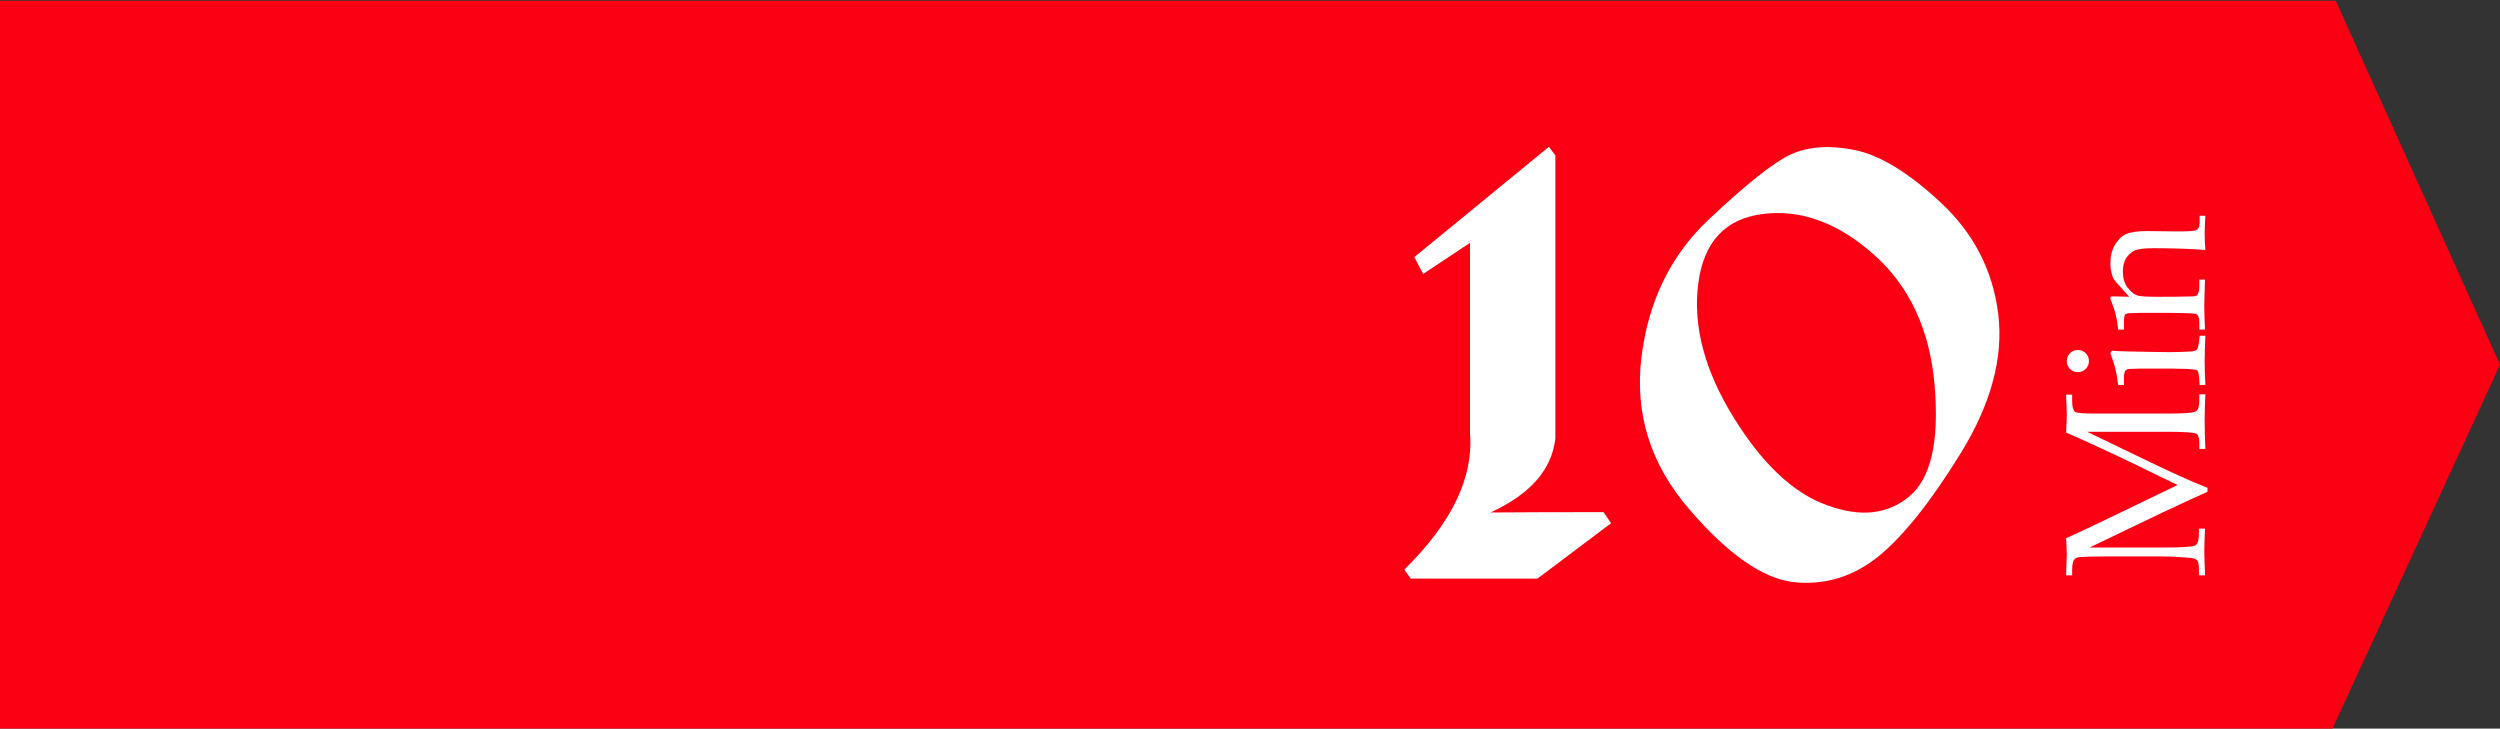 <?xml version="1.0" encoding="utf-8"?>
<!-- Generator: Adobe Illustrator 19.2.1, SVG Export Plug-In . SVG Version: 6.00 Build 0)  -->
<svg version="1.1" id="Слой_1" xmlns="http://www.w3.org/2000/svg" xmlns:xlink="http://www.w3.org/1999/xlink" x="0px" y="0px"
	 viewBox="0 0 700 204" style="enable-background:new 0 0 700 204;" xml:space="preserve">
<rect x="0" y="0" width="700" height="204" fill="#333333" stroke="none"/>
<style type="text/css">
	.st0{fill:#FA0012;}
	.st1{fill:#FFFFFF;}
</style>
<polygon class="st0" points="700,102.1 653,204.2 -136,204.2 -136,0.2 654,0.2 "/>
<path class="st1" d="M433.7,41.1l1.8,2.4v79.3c-1,8.7-7,15.6-18.2,20.7c10.1-0.1,20.7-0.1,31.7-0.1l2.1,3.1L430.5,162H395l-1.8-2.5
	c13.2-13,19.4-25.7,18.4-38.1V68l-13.1,8.7L396,72L433.7,41.1z"/>
<path class="st1" d="M519.3,42c7,1.4,15.1,6.3,24.2,14.8c9.1,8.5,14.5,18.9,16,31.1c1.5,12.2-2,25.2-10.5,39
	c-8.5,13.8-16.3,23.5-23.3,29.1c-7.1,5.6-14.9,7.9-23.5,7c-8.6-1-18.4-7.8-29.2-20.4c-10.9-12.6-15.3-26.8-13.4-42.5
	c1.9-15.7,8.2-28.6,18.8-38.6c10.6-10,18.3-16.1,23.1-18.3C506.4,41,512.3,40.6,519.3,42z M475.5,79.5c-1.5,11.8,1.8,24.2,9.8,37.2
	c8,13,16.7,21.3,26.1,24.7c9.4,3.5,17.1,2.7,23.2-2.4c6.1-5.1,8.4-15.4,7.1-31c-1.3-15.6-7-27.8-17-36.7c-10-8.9-20.4-12.7-31-11.4
	C483.1,61.2,477,67.7,475.5,79.5z"/>
<g>
	<path class="st1" d="M584.4,120.9l17,8.2c6.4,3.1,11.9,5.6,16.7,7.5v1.1c-1.6,0.7-5.8,2.6-12.6,5.8l-20.4,9.8h21.2
		c4.9,0,7.7-0.2,8.4-0.6s1-1.6,1-3.7v-1h1.7c-0.1,2.5-0.2,4.6-0.2,6.2c0,1.2,0.1,3.5,0.2,6.9h-1.7v-1.8c0-1.2-0.2-2-0.5-2.4
		c-0.3-0.4-1-0.6-1.9-0.7c-2.6-0.2-5.3-0.4-8.3-0.4h-15.5c-3.8,0-6.2,0.1-7.4,0.2c-0.6,0.1-1.1,0.3-1.4,0.8
		c-0.3,0.5-0.5,1.4-0.5,2.8v1.5h-1.7c0.1-3.2,0.2-5.2,0.2-6c0-1-0.1-2.5-0.2-4.4c4.9-2.2,10.3-4.8,16.3-7.7l14.9-7.2l-13.8-6.7
		c-4.8-2.3-10.6-5-17.4-8c0.1-2.3,0.2-3.9,0.2-4.8c0-1.1-0.1-3-0.2-5.8h1.7v1.8c0,1.6,0.3,2.6,0.8,3s2.6,0.5,6,0.5h20.1
		c4.5,0,7-0.2,7.7-0.6c0.7-0.4,1-1.4,1-3.2v-1.6h1.7c-0.1,2.5-0.2,5-0.2,7.3c0,2.6,0.1,5.2,0.2,8h-1.7V124c0-1.4-0.3-2.3-0.9-2.6
		c-0.6-0.3-3.3-0.5-8.1-0.5H584.4z"/>
	<path class="st1" d="M578.7,101.1c0-0.8,0.3-1.6,0.9-2.2c0.6-0.6,1.3-0.9,2.2-0.9c0.9,0,1.6,0.3,2.2,0.9s0.9,1.3,0.9,2.2
		c0,0.9-0.3,1.6-0.9,2.2s-1.3,0.9-2.2,0.9c-0.9,0-1.6-0.3-2.2-0.9C579,102.7,578.7,102,578.7,101.1z M590.9,98.9l0.4-0.7
		c1.4,0.1,2.9,0.2,4.5,0.2c5.3,0.1,9.3,0.2,11.8,0.2c2.4,0,4.4-0.1,6.1-0.2c0.7-0.1,1.1-0.2,1.4-0.5c0.3-0.3,0.4-0.9,0.6-2l0.2-1.9
		h1.6c-0.1,2.7-0.2,5.1-0.2,7.3c0,2.2,0.1,4.3,0.2,6.5h-1.6l-0.2-2.4c-0.1-0.9-0.2-1.5-0.5-1.7c-0.3-0.2-1.2-0.3-2.7-0.4
		c-2.3-0.1-5.5-0.1-9.6-0.1c-2.8,0-5,0-6.6,0.1c-0.6,0-1,0.2-1.2,0.5s-0.4,0.9-0.4,1.9v2.1h-1.6c-0.3-2.2-0.6-3.9-0.9-4.9
		C592,101.9,591.5,100.6,590.9,98.9z"/>
	<path class="st1" d="M596.2,83.1l-3.7-4.1c-0.4-0.5-0.8-1-1-1.6c-0.4-1.2-0.6-2.4-0.6-3.6c0-2,0.4-3.7,1.2-5.1
		c0.8-1.4,1.8-2.5,3.1-3.1c1.3-0.6,3.3-0.9,6-0.9l8.6,0.1c3,0,4.7-0.1,5.2-0.4c0.6-0.3,0.9-1,0.9-2v-2h1.6c-0.1,2-0.2,3.6-0.2,5.1
		c0,1.4,0.1,2.9,0.2,4.5c-3.6-0.3-8.4-0.5-14.5-0.5c-2.5,0-4.2,0.2-5.2,0.6c-1,0.4-1.8,1.2-2.5,2.2c-0.6,1-0.9,2.2-0.9,3.7
		c0,1.8,0.4,3.3,1.3,4.5s1.9,2,3,2.3c0.7,0.2,2.6,0.3,5.6,0.3c3.3,0,6.5,0,9.3-0.1c0.9,0,1.4-0.1,1.6-0.4c0.4-0.5,0.6-1.2,0.6-2.3
		v-2h1.6c-0.1,3.1-0.2,5.6-0.2,7.4c0,1.9,0.1,4.2,0.2,6.6h-1.6v-2c0-1.4-0.3-2.1-0.9-2.4c-0.6-0.2-4.4-0.3-11.4-0.3
		c-3.1,0-5.6,0-7.3,0.1c-0.6,0-1,0.2-1.2,0.4c-0.2,0.3-0.3,1-0.3,2.2v2h-1.6c-0.2-1.6-0.4-3-0.7-4.2c-0.3-1.2-0.8-2.6-1.4-4.2
		c-0.1-0.2-0.1-0.3-0.1-0.5c0-0.3,0.2-0.4,0.6-0.4l1,0L596.2,83.1z"/>
</g>
</svg>

